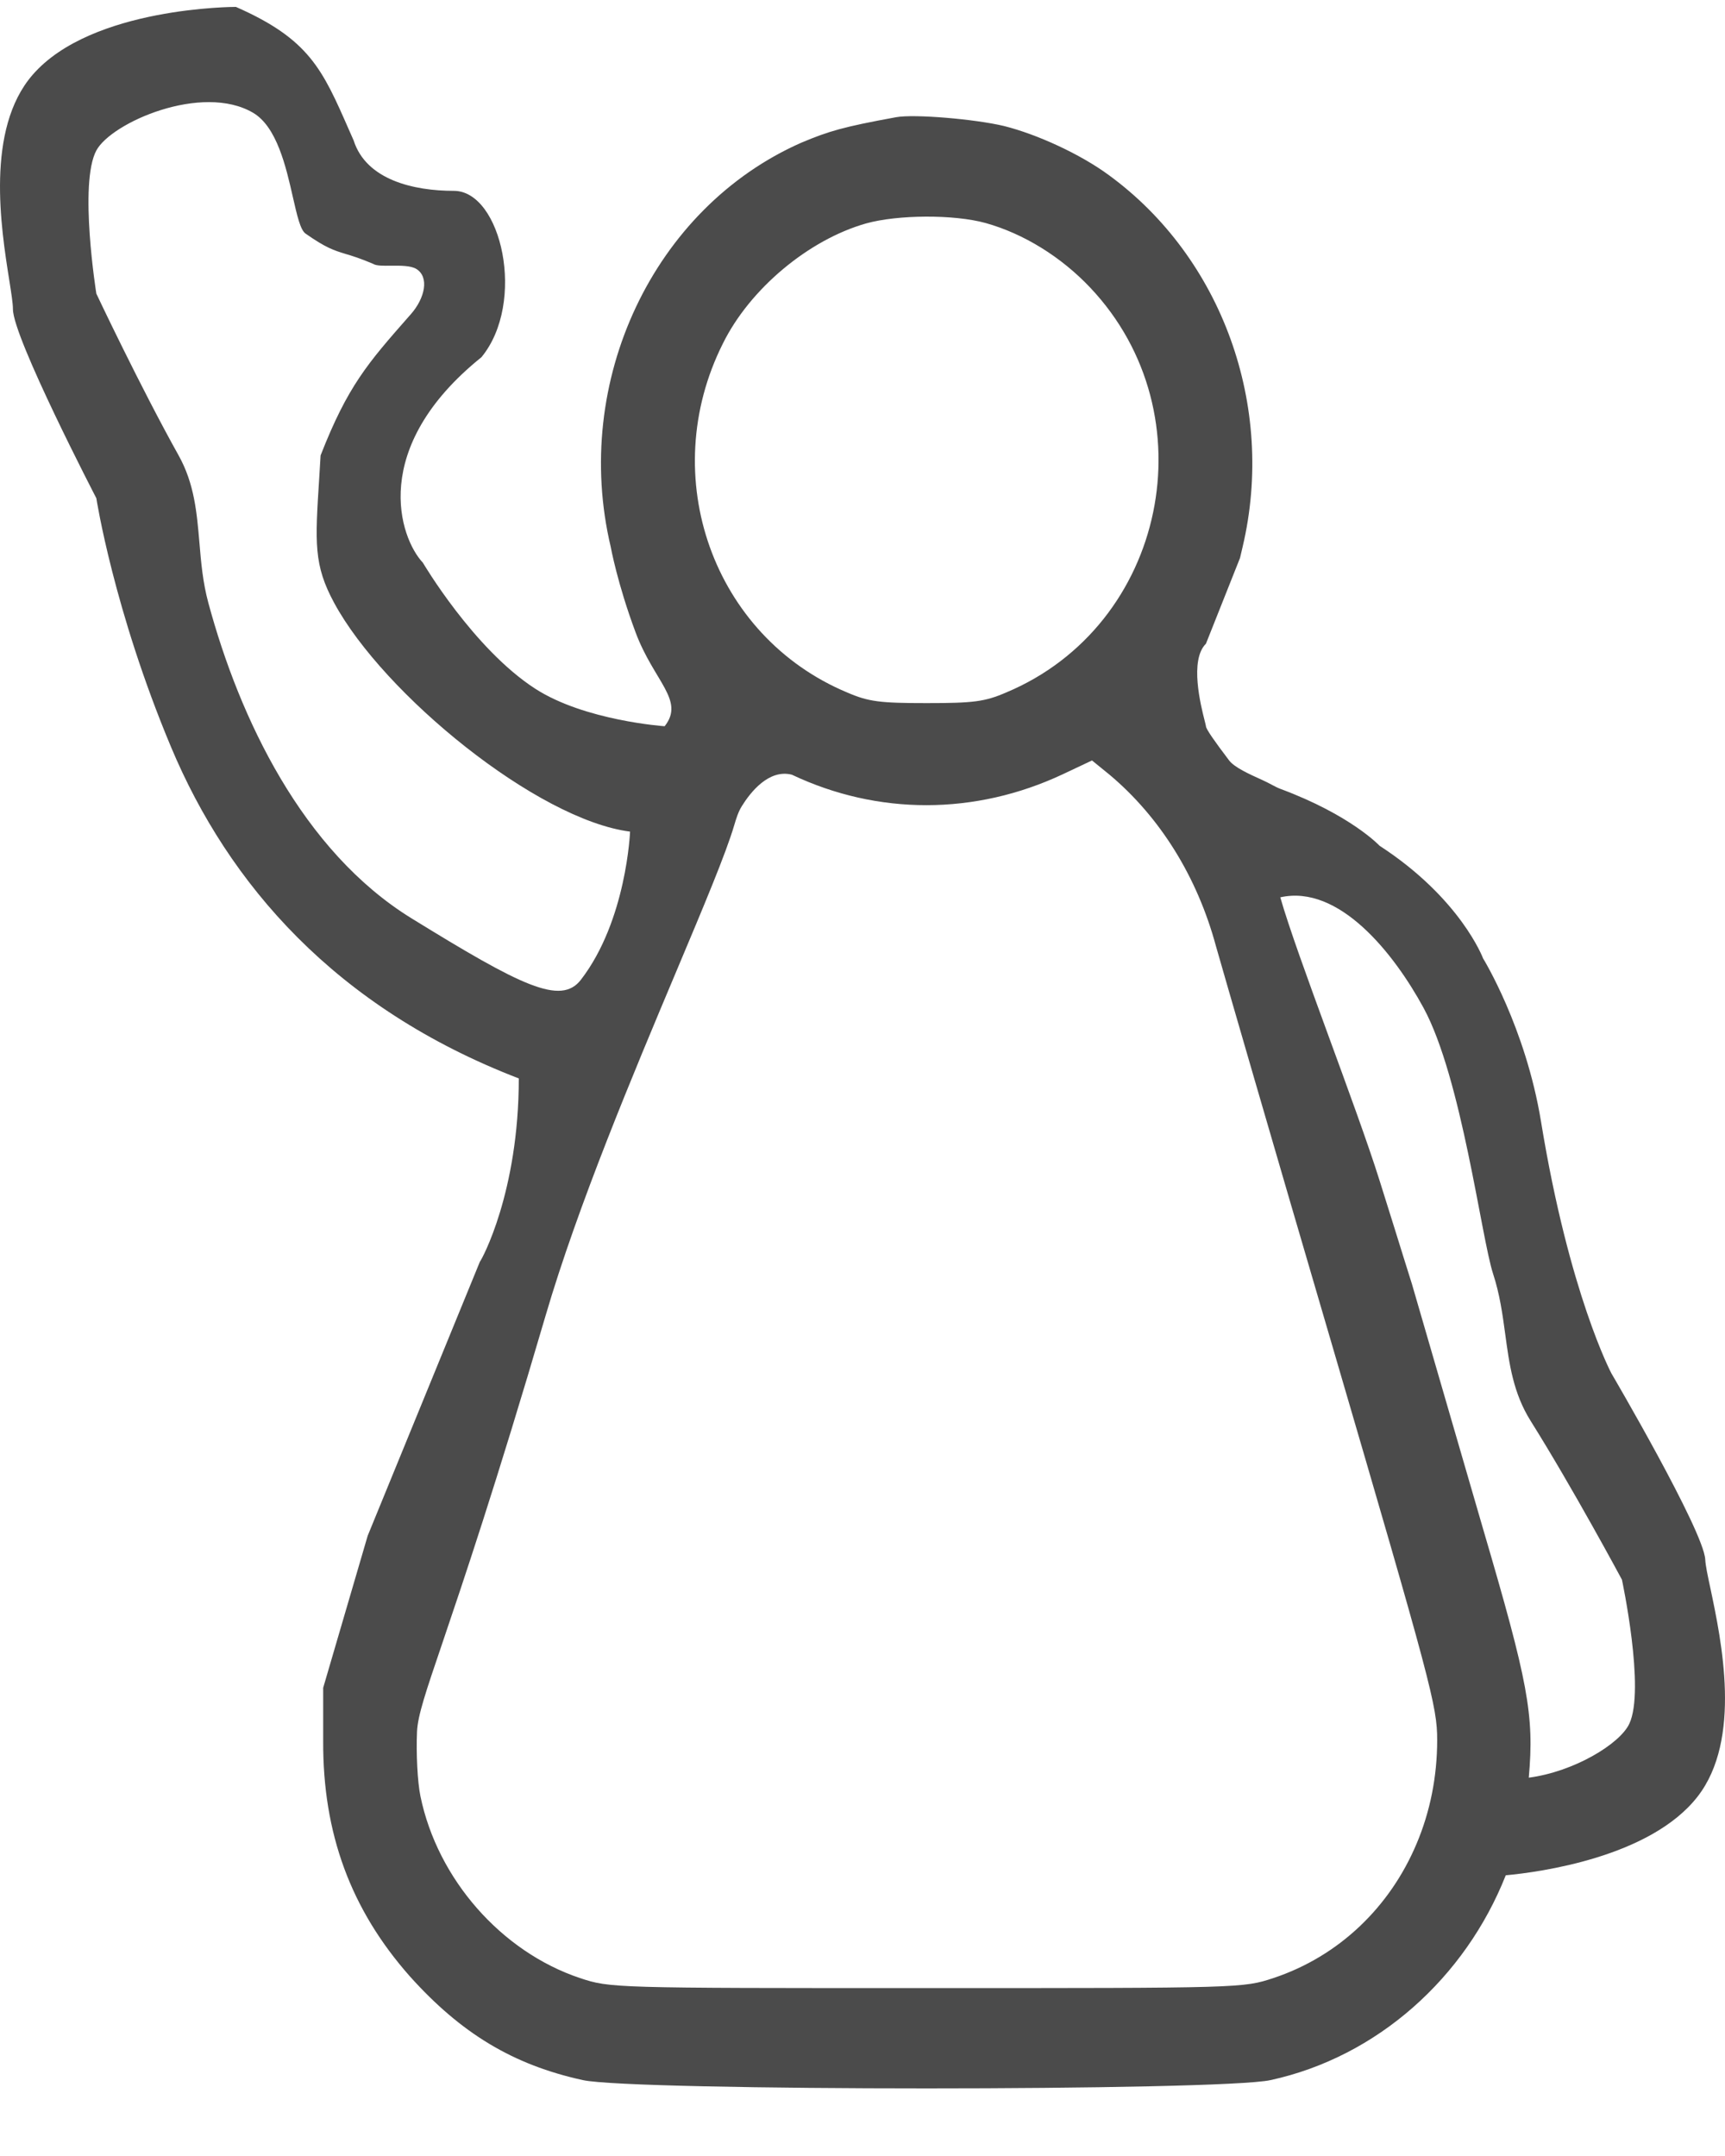 <svg width="20" height="25" viewBox="0 0 20 25" fill="none" xmlns="http://www.w3.org/2000/svg">
<path fill-rule="evenodd" clip-rule="evenodd" d="M10.39 1.359C9.777 1.471 9.611 1.52 9.292 1.654C7.577 2.409 6.626 4.424 7.081 6.342C7.081 6.342 7.158 6.768 7.37 7.335C7.582 7.902 7.944 8.121 7.706 8.421C7.706 8.421 6.78 8.358 6.204 7.985C5.489 7.522 4.903 6.525 4.903 6.525C4.633 6.239 4.275 5.194 5.582 4.142C6.104 3.507 5.814 2.213 5.262 2.213C4.797 2.213 4.246 2.087 4.1 1.628C4.082 1.587 4.064 1.547 4.047 1.508C3.737 0.801 3.585 0.454 2.735 0.08C2.735 0.08 1.062 0.077 0.377 0.869C-0.169 1.5 0.011 2.642 0.107 3.246C0.131 3.399 0.15 3.518 0.15 3.585C0.15 3.914 1.117 5.777 1.117 5.777C1.117 5.777 1.317 7.073 1.983 8.662C2.65 10.252 3.89 11.687 6.015 12.505C6.015 13.824 5.585 14.608 5.564 14.63L4.263 17.808L3.747 19.571V20.187C3.742 21.259 4.066 22.142 4.754 22.919C5.346 23.578 5.948 23.943 6.758 24.12C7.339 24.248 14.149 24.248 14.731 24.12C15.97 23.85 16.988 22.933 17.458 21.745C17.849 21.709 19.133 21.536 19.681 20.834C20.2 20.168 19.959 19.026 19.832 18.423C19.799 18.27 19.774 18.151 19.771 18.084C19.754 17.751 18.683 15.925 18.683 15.925C18.683 15.925 18.194 15.006 17.867 13.006C17.688 11.912 17.195 11.113 17.195 11.113C17.195 11.113 16.937 10.419 15.995 9.807C15.995 9.807 15.663 9.451 14.844 9.147C14.787 9.126 14.717 9.081 14.636 9.045C14.483 8.976 14.313 8.899 14.251 8.818C14.084 8.598 13.982 8.453 13.982 8.421C13.982 8.415 13.976 8.394 13.968 8.361C13.922 8.18 13.789 7.654 13.982 7.464L14.377 6.47L14.407 6.342C14.792 4.713 14.169 2.988 12.854 2.029C12.525 1.787 12.024 1.557 11.64 1.461C11.3 1.38 10.597 1.321 10.39 1.359ZM16.37 14.888L17.195 17.728C17.717 19.506 17.79 19.884 17.725 20.613C18.246 20.545 18.779 20.224 18.89 19.989C19.078 19.593 18.805 18.317 18.805 18.317C18.805 18.317 18.236 17.256 17.747 16.477C17.545 16.155 17.499 15.819 17.452 15.471C17.421 15.242 17.389 15.008 17.311 14.77C17.174 14.348 16.947 12.502 16.505 11.687C16.161 11.054 15.525 10.252 14.844 10.405C15.037 11.083 15.724 12.825 15.995 13.689C16.126 14.107 16.234 14.451 16.289 14.63L16.37 14.888ZM12.641 3.336C12.302 2.977 11.867 2.709 11.427 2.586C11.058 2.484 10.405 2.489 10.041 2.591C9.378 2.779 8.695 3.347 8.381 3.984C7.607 5.527 8.27 7.381 9.823 8.03C10.071 8.137 10.203 8.153 10.744 8.153C11.285 8.153 11.417 8.137 11.665 8.03C13.522 7.253 14.028 4.804 12.641 3.336ZM7.305 9.643C6.229 9.506 4.447 8.05 3.875 6.992C3.636 6.551 3.653 6.298 3.701 5.545C3.706 5.463 3.711 5.375 3.717 5.281C4.031 4.476 4.267 4.208 4.739 3.671L4.763 3.644C4.929 3.455 4.979 3.211 4.826 3.118C4.761 3.079 4.642 3.08 4.534 3.081C4.444 3.082 4.362 3.083 4.327 3.06C4.178 2.996 4.083 2.967 4.005 2.944C3.869 2.902 3.782 2.876 3.543 2.709C3.482 2.667 3.444 2.497 3.396 2.287C3.316 1.934 3.21 1.469 2.933 1.307C2.343 0.962 1.292 1.42 1.117 1.745C0.912 2.127 1.117 3.405 1.117 3.405C1.117 3.405 1.626 4.484 2.071 5.281C2.254 5.609 2.282 5.944 2.312 6.291C2.331 6.519 2.351 6.753 2.416 6.992C2.777 8.329 3.507 9.87 4.772 10.649C6.041 11.431 6.502 11.663 6.735 11.361C7.265 10.673 7.305 9.643 7.305 9.643ZM12.322 8.978C11.306 9.455 10.177 9.455 9.181 8.983C8.913 8.915 8.7 9.188 8.602 9.346C8.559 9.414 8.536 9.491 8.513 9.568C8.417 9.895 8.159 10.508 7.844 11.257C7.345 12.443 6.701 13.973 6.324 15.261C5.747 17.229 5.364 18.358 5.131 19.046C4.934 19.625 4.844 19.891 4.835 20.079C4.824 20.326 4.84 20.664 4.875 20.83C5.073 21.789 5.811 22.63 6.722 22.936C7.076 23.053 7.096 23.053 10.744 23.053C14.392 23.053 14.412 23.053 14.766 22.936C15.528 22.682 16.117 22.11 16.425 21.377C16.58 21.01 16.663 20.603 16.663 20.176C16.663 19.785 16.593 19.522 15.444 15.595C14.771 13.302 14.169 11.223 14.098 10.971C13.881 10.168 13.451 9.476 12.864 8.983L12.661 8.818L12.322 8.978Z" fill="#4B4B4B"/>
</svg>
